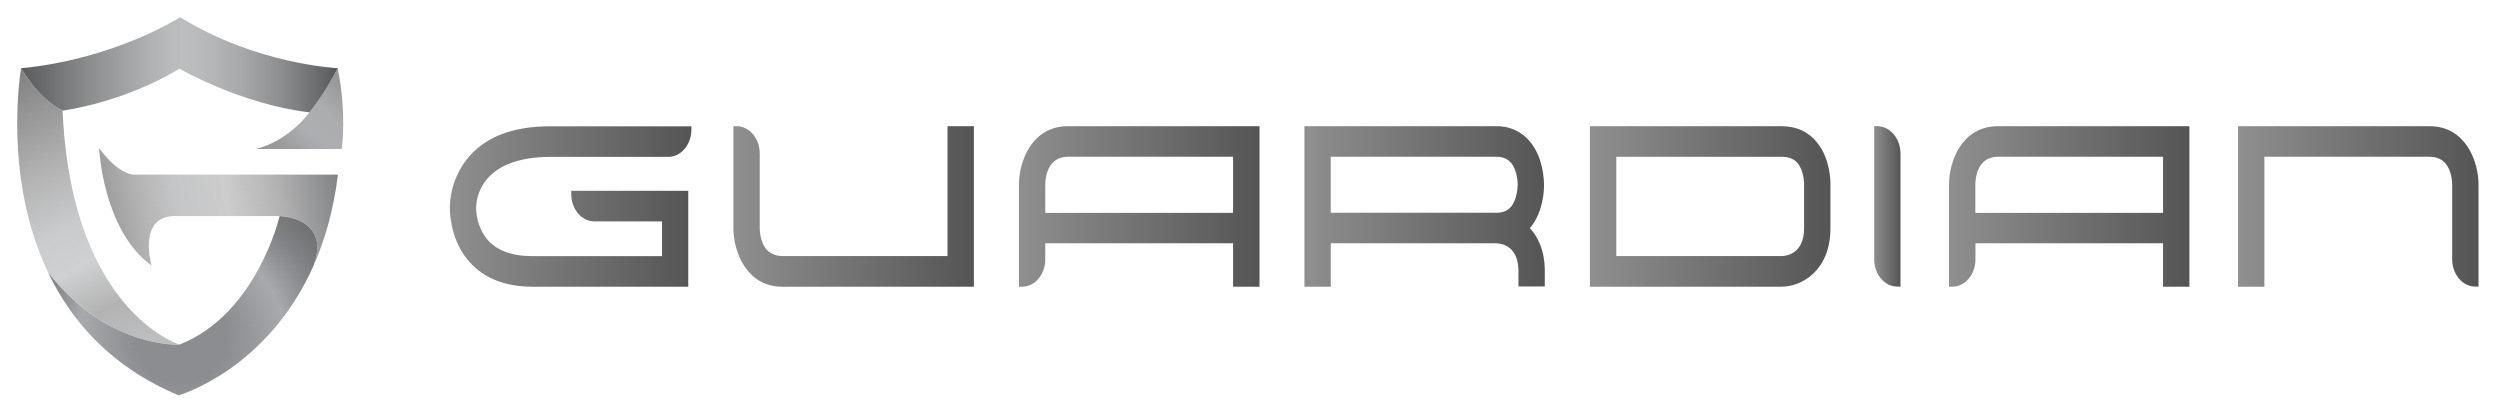 <svg width="582" height="97" viewBox="0 0 582 97" fill="none" xmlns="http://www.w3.org/2000/svg">
<g filter="url(#filter0_d_30_2)">
<path d="M108.687 33.056C106.214 36.228 104.824 40.11 104.723 44.131C104.723 45.273 104.758 51.21 108.621 56.171C112.009 60.515 117.166 62.745 123.947 62.745H160.227V40.424H132.988V41.182C132.988 44.687 135.4 47.539 138.363 47.539H154.113V55.63H123.947C119.012 55.63 115.397 54.229 113.212 51.473C111.692 49.444 110.864 46.98 110.851 44.444V44.323V44.136C110.95 41.821 111.8 39.602 113.273 37.815C116.089 34.351 121.217 32.52 128.098 32.52H155.585C158.548 32.52 160.96 29.668 160.96 26.163V25.405H128.093C119.27 25.38 112.737 27.964 108.687 33.056Z" fill="url(#paint0_linear_30_2)"/>
<path d="M220.586 55.605H182.107C177.308 55.605 176.884 50.609 176.868 49.087V31.737C176.868 28.232 174.457 25.38 171.494 25.38H170.735V49.092C170.735 54.574 173.769 62.745 182.107 62.745H226.719V25.38H220.586V55.605Z" fill="url(#paint1_linear_30_2)"/>
<path d="M565.63 25.38H521.017V62.745H527.15V32.495H565.63C570.428 32.495 570.853 37.491 570.868 39.014V56.364C570.868 59.868 573.28 62.72 576.243 62.72H577.001V39.014C577.001 33.532 573.973 25.38 565.63 25.38Z" fill="url(#paint2_linear_30_2)"/>
<path d="M423.067 29.239C421.045 26.68 418.233 25.38 414.749 25.38H370.142V62.745H414.749C419.3 62.745 426.126 59.115 426.126 49.092V39.069C426.146 38.093 426.091 33.041 423.067 29.239ZM419.993 38.917V49.092C419.993 55.064 415.948 55.59 414.749 55.61H376.275V32.5H414.749C416.433 32.5 417.707 33.006 418.542 34.053C420.003 35.858 419.993 38.877 419.993 38.917Z" fill="url(#paint3_linear_30_2)"/>
<path d="M437.038 25.38H436.305V56.364C436.305 59.868 438.717 62.72 441.68 62.72H442.438V31.737C442.413 28.232 440.001 25.38 437.038 25.38Z" fill="url(#paint4_linear_30_2)"/>
<path d="M237.207 39.014V62.745H237.965C240.928 62.745 243.335 59.893 243.335 56.389V52.632H287.058V62.745H293.211V25.38H248.578C240.235 25.38 237.207 33.532 237.207 39.014ZM287.058 32.495V45.552H243.335V39.024C243.335 37.507 243.78 32.495 248.578 32.495H287.058Z" fill="url(#paint5_linear_30_2)"/>
<path d="M453.726 39.014V62.745H454.51C457.473 62.745 459.885 59.893 459.885 56.389V52.632H503.557V62.745H509.69V25.38H465.098C456.755 25.38 453.726 33.532 453.726 39.014ZM503.557 32.495V45.552H459.859V39.024C459.859 37.507 460.299 32.495 465.098 32.495H503.557Z" fill="url(#paint6_linear_30_2)"/>
<path d="M356.333 48.905C359.367 45.142 359.458 40.045 359.447 39.079C359.437 38.113 359.356 32.915 356.302 29.117C355.352 27.909 354.131 26.942 352.738 26.293C351.345 25.644 349.819 25.331 348.283 25.38H303.67V62.745H309.804V52.632H348.232C349.466 52.632 353.496 53.173 353.496 59.145V62.684H359.629V59.145C359.629 54.057 357.839 50.917 356.141 49.087C356.227 49.036 356.277 48.97 356.333 48.905ZM353.299 39.135C353.299 39.165 353.299 42.24 351.812 44.065C350.998 45.077 349.871 45.532 348.273 45.532H309.794V32.495H348.273C349.861 32.495 350.978 32.96 351.812 33.956C353.329 35.802 353.329 38.968 353.329 39.013V39.155L353.299 39.135Z" fill="url(#paint7_linear_30_2)"/>
<path d="M72.993 57.847C75.921 49.869 70.772 47.398 67.488 46.635C66.71 46.411 65.904 46.298 65.094 46.299H40.499C31.949 46.539 35.3 57.852 35.3 57.852C23.866 49.533 23.079 30.474 23.079 30.474C27.804 36.937 31.267 36.652 31.267 36.652H78.673C77.653 44.928 75.617 51.932 72.993 57.847Z" fill="url(#paint8_linear_30_2)"/>
<path d="M79.54 30.694H59.433C67.296 28.856 72.031 22.153 72.031 22.153C75.248 18.234 77.85 13.377 78.475 12.154L78.58 11.945L78.606 11.89V11.859C80.811 22.608 79.54 30.694 79.54 30.694Z" fill="url(#paint9_linear_30_2)"/>
<path d="M78.613 11.869V11.888L78.587 11.943L78.484 12.151C77.859 13.363 75.255 18.232 72.04 22.15C56.099 20.302 41.775 11.986 41.775 11.986C28.711 19.955 14.56 21.755 14.56 21.755C8.815 18.971 5.035 12.096 4.918 11.886C26.719 9.789 41.95 0 41.95 0C59.641 11.007 78.613 11.869 78.613 11.869Z" fill="url(#paint10_linear_30_2)"/>
<path d="M41.768 76.211C41.768 76.211 25.12 77.193 11.206 59.432C0.452 36.911 4.921 11.859 4.921 11.859C5.038 12.072 8.82 18.945 14.562 21.732C15.982 53.702 28.165 67.414 35.736 72.891L35.763 72.905C39.169 75.371 41.641 76.161 41.761 76.199L41.768 76.211Z" fill="url(#paint11_linear_30_2)"/>
<path d="M72.99 57.854C62.218 82.149 41.592 88.036 41.592 88.036C25.916 81.503 16.627 70.8 11.205 59.446C25.119 77.206 41.767 76.224 41.767 76.224C59.786 69.177 65.098 46.301 65.098 46.301C65.904 46.337 66.706 46.449 67.491 46.636C70.768 47.405 75.924 49.875 72.99 57.854Z" fill="url(#paint12_radial_30_2)"/>
</g>
<defs>
<filter id="filter0_d_30_2" x="0" y="0" width="581.001" height="96.036" filterUnits="userSpaceOnUse" color-interpolation-filters="sRGB">
<feFlood flood-opacity="0" result="BackgroundImageFix"/>
<feColorMatrix in="SourceAlpha" type="matrix" values="0 0 0 0 0 0 0 0 0 0 0 0 0 0 0 0 0 0 127 0" result="hardAlpha"/>
<feOffset dy="4"/>
<feGaussianBlur stdDeviation="2"/>
<feComposite in2="hardAlpha" operator="out"/>
<feColorMatrix type="matrix" values="0 0 0 0 0 0 0 0 0 0 0 0 0 0 0 0 0 0 0.25 0"/>
<feBlend mode="normal" in2="BackgroundImageFix" result="effect1_dropShadow_30_2"/>
<feBlend mode="normal" in="SourceGraphic" in2="effect1_dropShadow_30_2" result="shape"/>
</filter>
<linearGradient id="paint0_linear_30_2" x1="104.723" y1="44.05" x2="160.965" y2="44.05" gradientUnits="userSpaceOnUse">
<stop stop-color="#8F8F8F"/>
<stop offset="1" stop-color="#555555"/>
</linearGradient>
<linearGradient id="paint1_linear_30_2" x1="170.735" y1="44.05" x2="226.719" y2="44.05" gradientUnits="userSpaceOnUse">
<stop stop-color="#8F8F8F"/>
<stop offset="1" stop-color="#555555"/>
</linearGradient>
<linearGradient id="paint2_linear_30_2" x1="521.017" y1="44.05" x2="577.001" y2="44.05" gradientUnits="userSpaceOnUse">
<stop stop-color="#8F8F8F"/>
<stop offset="1" stop-color="#555555"/>
</linearGradient>
<linearGradient id="paint3_linear_30_2" x1="370.142" y1="44.05" x2="426.126" y2="44.05" gradientUnits="userSpaceOnUse">
<stop stop-color="#8F8F8F"/>
<stop offset="1" stop-color="#555555"/>
</linearGradient>
<linearGradient id="paint4_linear_30_2" x1="436.279" y1="44.05" x2="442.413" y2="44.05" gradientUnits="userSpaceOnUse">
<stop stop-color="#8F8F8F"/>
<stop offset="1" stop-color="#555555"/>
</linearGradient>
<linearGradient id="paint5_linear_30_2" x1="237.207" y1="44.05" x2="293.191" y2="44.05" gradientUnits="userSpaceOnUse">
<stop stop-color="#8F8F8F"/>
<stop offset="1" stop-color="#555555"/>
</linearGradient>
<linearGradient id="paint6_linear_30_2" x1="453.726" y1="44.05" x2="509.71" y2="44.05" gradientUnits="userSpaceOnUse">
<stop stop-color="#8F8F8F"/>
<stop offset="1" stop-color="#555555"/>
</linearGradient>
<linearGradient id="paint7_linear_30_2" x1="303.67" y1="44.05" x2="359.655" y2="44.05" gradientUnits="userSpaceOnUse">
<stop stop-color="#8F8F8F"/>
<stop offset="1" stop-color="#555555"/>
</linearGradient>
<linearGradient id="paint8_linear_30_2" x1="19.926" y1="49.117" x2="80.328" y2="38.469" gradientUnits="userSpaceOnUse">
<stop offset="0.07" stop-color="#999999"/>
<stop offset="0.22" stop-color="#B3B3B3"/>
<stop offset="0.36" stop-color="#C5C6C8"/>
<stop offset="0.55" stop-color="#CCCCCC"/>
<stop offset="0.74" stop-color="#B3B3B3"/>
<stop offset="0.98" stop-color="#808285"/>
</linearGradient>
<linearGradient id="paint9_linear_30_2" x1="66.705" y1="34.017" x2="81.858" y2="15.957" gradientUnits="userSpaceOnUse">
<stop offset="0.07" stop-color="#999999"/>
<stop offset="0.37" stop-color="#ACAEB1"/>
<stop offset="0.64" stop-color="#ABADAF"/>
<stop offset="0.94" stop-color="#999999"/>
</linearGradient>
<linearGradient id="paint10_linear_30_2" x1="4.492" y1="11.081" x2="78.187" y2="11.081" gradientUnits="userSpaceOnUse">
<stop stop-color="#58595B"/>
<stop offset="0.03" stop-color="#5F6062"/>
<stop offset="0.25" stop-color="#919395"/>
<stop offset="0.42" stop-color="#B0B2B4"/>
<stop offset="0.51" stop-color="#BCBEC0"/>
<stop offset="0.59" stop-color="#B7B8BA"/>
<stop offset="0.7" stop-color="#A7A9AB"/>
<stop offset="0.82" stop-color="#8D8F91"/>
<stop offset="0.95" stop-color="#6A6B6D"/>
<stop offset="1" stop-color="#58595B"/>
</linearGradient>
<linearGradient id="paint11_linear_30_2" x1="32.428" y1="80.568" x2="1.198" y2="13.6" gradientUnits="userSpaceOnUse">
<stop offset="0.06" stop-color="#BCBEC0"/>
<stop offset="0.2" stop-color="#B3B3B3"/>
<stop offset="0.35" stop-color="#CED0D1"/>
<stop offset="0.48" stop-color="#C9CBCD"/>
<stop offset="0.67" stop-color="#B3B3B3"/>
<stop offset="1" stop-color="#808080"/>
</linearGradient>
<radialGradient id="paint12_radial_30_2" cx="0" cy="0" r="1" gradientUnits="userSpaceOnUse" gradientTransform="translate(42.42 74.753) scale(44.95 43.156)">
<stop offset="0.24" stop-color="#8B8D90"/>
<stop offset="0.53" stop-color="#A7A9AC"/>
<stop offset="0.64" stop-color="#929497"/>
<stop offset="0.74" stop-color="#808285"/>
<stop offset="0.99" stop-color="#666666"/>
</radialGradient>
</defs>
</svg>
